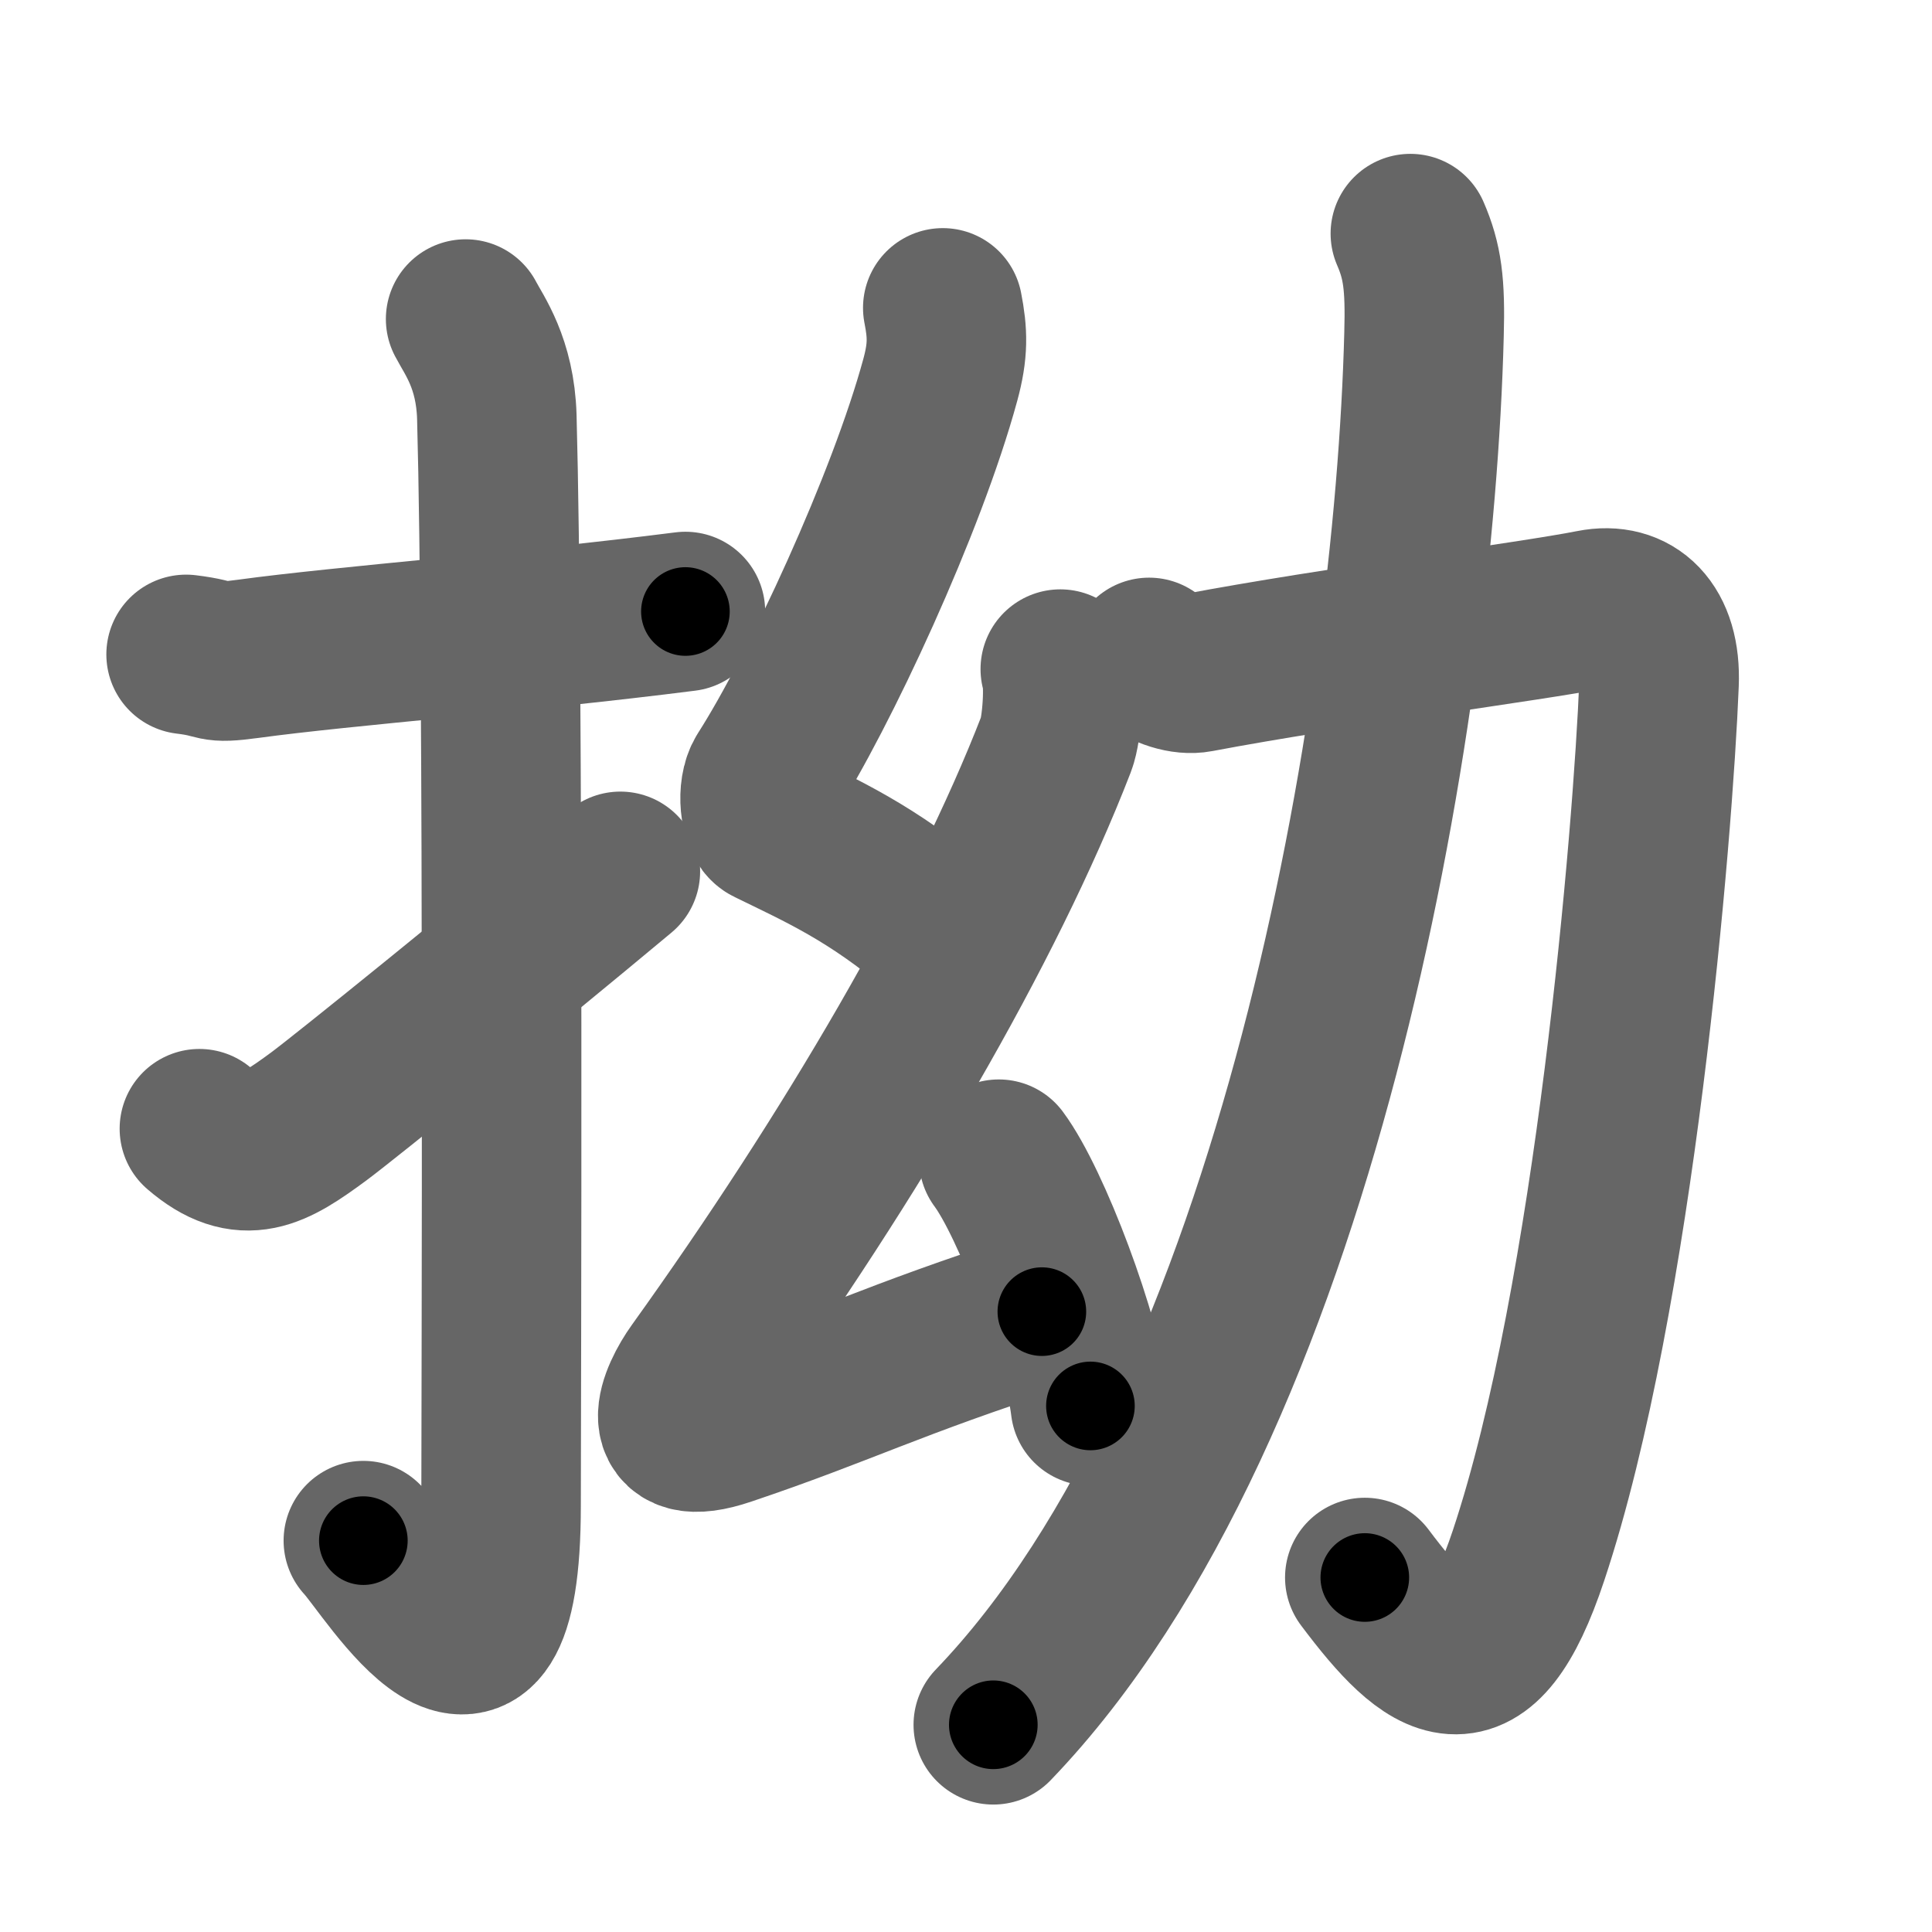 <svg xmlns="http://www.w3.org/2000/svg" width="109" height="109" viewBox="0 0 109 109" id="62d7"><g fill="none" stroke="#666" stroke-width="9" stroke-linecap="round" stroke-linejoin="round"><g><g><path d="M10.5,36.92c2.08,0.25,1.27,0.55,3.5,0.25c5.5-0.75,15.5-1.5,24.67-2.67" /><path d="M26.27,18c0.48,0.92,1.67,2.49,1.76,5.52c0.4,14.55,0.24,56.44,0.24,61.4c0,14.25-6.32,3.53-7.77,2" /><path d="M11.25,63.68c2.54,2.19,4.18,1.19,6.73-0.69c1.5-1.11,10.66-8.52,17.02-13.83" /></g><g><g><path d="M53.19,17.37c0.28,1.43,0.31,2.41-0.14,4.06c-1.89,6.95-6.83,17.59-9.87,22.34c-0.51,0.81-0.32,2.52,0.23,2.79c2.93,1.43,5.77,2.68,9.53,5.87" /><path d="M59.82,37.75c0.28,0.72,0.1,3.38-0.23,4.22C55.56,52.38,48,65.25,39.32,77.35c-1.06,1.47-2.37,4.46,1.64,3.1c6.54-2.2,9.29-3.7,17.82-6.45" /><path d="M56.35,65.4c1.83,2.46,4.71,10.1,5.17,13.92" /></g><g><path d="M64.83,37.09c0.88,0.68,1.97,1.01,2.75,0.86c7.66-1.45,18.79-2.88,22.26-3.57c2.26-0.45,3.89,1.03,3.76,4.18c-0.33,8.32-2.51,34.64-7.36,49.19C83.5,96,80.75,94,77,89" /><path d="M79.57,13.18c0.68,1.57,0.85,2.84,0.77,5.7c-0.55,21.53-7.12,60.56-24.3,78.43" /></g></g></g></g><g fill="none" stroke="#000" stroke-width="5" stroke-linecap="round" stroke-linejoin="round"><g><g><path d="M10.5,36.92c2.08,0.25,1.27,0.55,3.5,0.25c5.5-0.75,15.5-1.5,24.67-2.67" stroke-dasharray="28.36" stroke-dashoffset="28.36"><animate id="0" attributeName="stroke-dashoffset" values="28.36;0" dur="0.28s" fill="freeze" begin="0s;62d7.click" /></path><path d="M26.27,18c0.48,0.92,1.67,2.49,1.76,5.52c0.4,14.55,0.24,56.44,0.24,61.4c0,14.25-6.32,3.53-7.77,2" stroke-dasharray="83.3" stroke-dashoffset="83.3"><animate attributeName="stroke-dashoffset" values="83.3" fill="freeze" begin="62d7.click" /><animate id="1" attributeName="stroke-dashoffset" values="83.3;0" dur="0.63s" fill="freeze" begin="0.end" /></path><path d="M11.25,63.68c2.54,2.19,4.18,1.19,6.73-0.69c1.5-1.11,10.66-8.52,17.02-13.83" stroke-dasharray="29.52" stroke-dashoffset="29.52"><animate attributeName="stroke-dashoffset" values="29.52" fill="freeze" begin="62d7.click" /><animate id="2" attributeName="stroke-dashoffset" values="29.52;0" dur="0.3s" fill="freeze" begin="1.end" /></path></g><g><g><path d="M53.19,17.37c0.28,1.43,0.31,2.41-0.14,4.06c-1.89,6.95-6.83,17.59-9.87,22.34c-0.51,0.81-0.32,2.52,0.23,2.79c2.93,1.43,5.77,2.68,9.53,5.87" stroke-dasharray="42.82" stroke-dashoffset="42.82"><animate attributeName="stroke-dashoffset" values="42.82" fill="freeze" begin="62d7.click" /><animate id="3" attributeName="stroke-dashoffset" values="42.82;0" dur="0.43s" fill="freeze" begin="2.end" /></path><path d="M59.82,37.75c0.28,0.72,0.1,3.38-0.23,4.22C55.56,52.38,48,65.25,39.32,77.35c-1.06,1.47-2.37,4.46,1.64,3.1c6.54-2.2,9.29-3.7,17.82-6.45" stroke-dasharray="70.19" stroke-dashoffset="70.19"><animate attributeName="stroke-dashoffset" values="70.19" fill="freeze" begin="62d7.click" /><animate id="4" attributeName="stroke-dashoffset" values="70.19;0" dur="0.53s" fill="freeze" begin="3.end" /></path><path d="M56.35,65.4c1.83,2.46,4.71,10.1,5.17,13.92" stroke-dasharray="14.94" stroke-dashoffset="14.94"><animate attributeName="stroke-dashoffset" values="14.94" fill="freeze" begin="62d7.click" /><animate id="5" attributeName="stroke-dashoffset" values="14.94;0" dur="0.15s" fill="freeze" begin="4.end" /></path></g><g><path d="M64.83,37.09c0.88,0.68,1.97,1.01,2.75,0.86c7.66-1.45,18.79-2.88,22.26-3.57c2.26-0.45,3.89,1.03,3.76,4.18c-0.33,8.32-2.51,34.64-7.36,49.19C83.5,96,80.75,94,77,89" stroke-dasharray="96.28" stroke-dashoffset="96.28"><animate attributeName="stroke-dashoffset" values="96.28" fill="freeze" begin="62d7.click" /><animate id="6" attributeName="stroke-dashoffset" values="96.28;0" dur="0.72s" fill="freeze" begin="5.end" /></path><path d="M79.57,13.18c0.68,1.57,0.85,2.84,0.77,5.7c-0.55,21.53-7.12,60.56-24.3,78.43" stroke-dasharray="89.4" stroke-dashoffset="89.4"><animate attributeName="stroke-dashoffset" values="89.4" fill="freeze" begin="62d7.click" /><animate id="7" attributeName="stroke-dashoffset" values="89.4;0" dur="0.67s" fill="freeze" begin="6.end" /></path></g></g></g></g></svg>